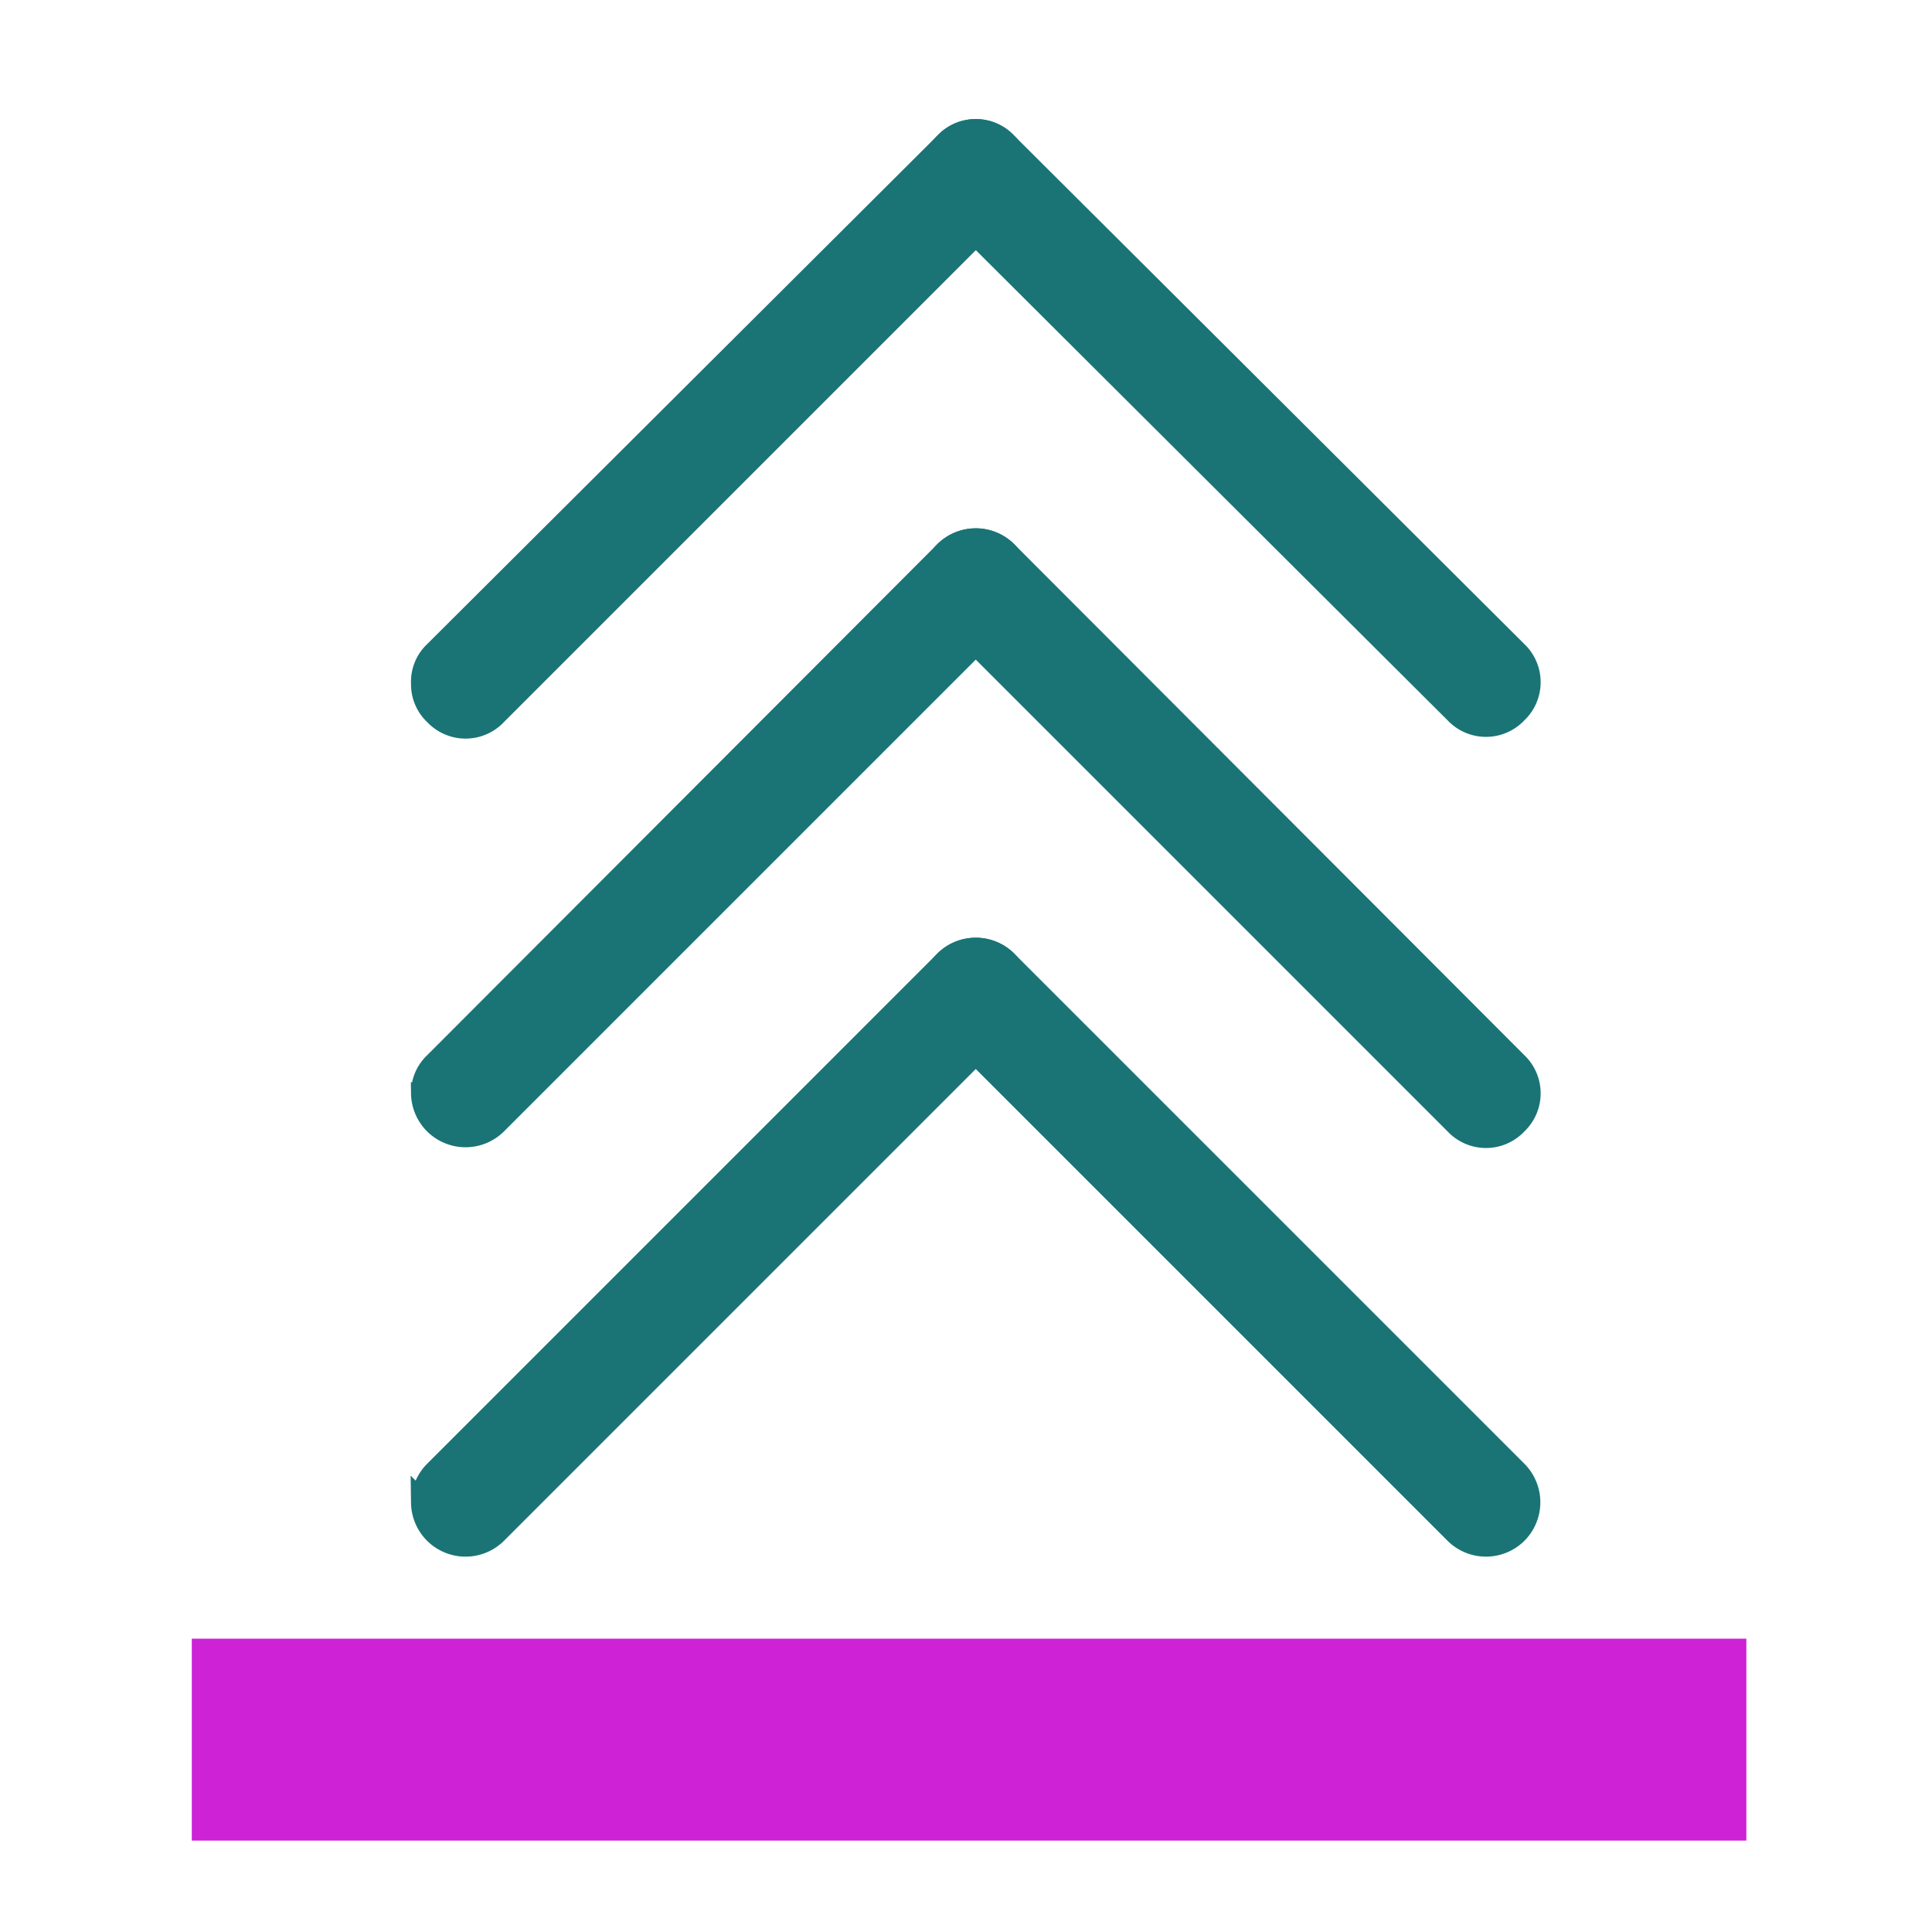 <?xml version="1.0" encoding="UTF-8" standalone="no"?>
<!-- Generator: Adobe Illustrator 18.0.0, SVG Export Plug-In . SVG Version: 6.00 Build 0)  -->

<svg
   version="1.1"
   id="Capa_1"
   x="0px"
   y="0px"
   viewBox="0 0 348.882 348.882"
   style="enable-background:new 0 0 348.882 348.882;"
   xml:space="preserve"
   sodipodi:docname="legend_retract.svg"
   inkscape:version="1.1 (c68e22c387, 2021-05-23)"
   xmlns:inkscape="http://www.inkscape.org/namespaces/inkscape"
   xmlns:sodipodi="http://sodipodi.sourceforge.net/DTD/sodipodi-0.dtd"
   xmlns="http://www.w3.org/2000/svg"
   xmlns:svg="http://www.w3.org/2000/svg"><defs
   id="defs209">
	
	
</defs><sodipodi:namedview
   id="namedview207"
   pagecolor="#505050"
   bordercolor="#eeeeee"
   borderopacity="1"
   inkscape:pageshadow="0"
   inkscape:pageopacity="0"
   inkscape:pagecheckerboard="0"
   showgrid="false"
   inkscape:zoom="1.6457448"
   inkscape:cx="174.08531"
   inkscape:cy="175.30057"
   inkscape:window-width="1920"
   inkscape:window-height="1001"
   inkscape:window-x="-9"
   inkscape:window-y="-9"
   inkscape:window-maximized="1"
   inkscape:current-layer="Capa_1" />

<g
   id="g176">
</g>
<g
   id="g178">
</g>
<g
   id="g180">
</g>
<g
   id="g182">
</g>
<g
   id="g184">
</g>
<g
   id="g186">
</g>
<g
   id="g188">
</g>
<g
   id="g190">
</g>
<g
   id="g192">
</g>
<g
   id="g194">
</g>
<g
   id="g196">
</g>
<g
   id="g198">
</g>
<g
   id="g200">
</g>
<g
   id="g202">
</g>
<g
   id="g204">
</g>
<g
   id="g5653"
   transform="matrix(1,0,0,-1,0,302.599)"
   style="stroke:#1A7476;stroke-opacity:1;fill:#1A7476;fill-opacity:1;stroke-width:4;stroke-miterlimit:4;stroke-dasharray:none"><path
     d="m 168.357,271.227 a 7.377,7.377 0 0 0 2.354,5.494 7.534,7.534 0 0 0 10.987,0 l 92.135,-91.821 a 7.534,7.534 0 0 0 0,-10.987 7.534,7.534 0 0 0 -10.987,0 l -92.135,91.821 a 7.377,7.377 0 0 0 -2.354,5.494 z"
     fill="#333333"
     id="path3790"
     style="fill:#1A7476;fill-opacity:1;stroke-width:4;stroke:#1A7476;stroke-opacity:1;stroke-miterlimit:4;stroke-dasharray:none" /><path
     d="m 76.223,179.092 a 7.377,7.377 0 0 0 2.354,5.807 l 92.135,91.821 a 7.534,7.534 0 0 0 10.987,0 7.534,7.534 0 0 0 0,-10.987 L 89.564,173.599 a 7.534,7.534 0 0 0 -10.987,0 7.377,7.377 0 0 0 -2.354,5.494 z m 92.135,18.207 a 8.005,8.005 0 0 0 2.354,5.651 7.848,7.848 0 0 0 10.987,0 l 92.135,-92.292 a 7.534,7.534 0 0 0 0,-10.987 7.534,7.534 0 0 0 -10.987,0 l -92.135,92.135 a 7.691,7.691 0 0 0 -2.354,5.494 z"
     fill="#333333"
     id="path3792"
     style="fill:#1A7476;fill-opacity:1;stroke-width:4;stroke:#1A7476;stroke-opacity:1;stroke-miterlimit:4;stroke-dasharray:none" /><path
     d="m 76.223,105.165 a 7.377,7.377 0 0 0 2.354,5.494 l 92.135,92.292 a 7.848,7.848 0 0 0 10.987,0 7.848,7.848 0 0 0 0,-11.144 L 89.564,99.671 a 7.848,7.848 0 0 0 -13.342,5.494 z m 92.135,18.207 a 8.005,8.005 0 0 0 2.354,5.651 7.848,7.848 0 0 0 10.987,0 l 92.135,-92.135 a 7.848,7.848 0 0 0 0,-11.144 7.848,7.848 0 0 0 -10.987,0 l -92.135,92.135 a 7.848,7.848 0 0 0 -2.354,5.494 z"
     fill="#333333"
     id="path3794"
     style="fill:#1A7476;fill-opacity:1;stroke-width:4;stroke:#1A7476;stroke-opacity:1;stroke-miterlimit:4;stroke-dasharray:none" /><path
     d="m 76.223,31.237 a 8.005,8.005 0 0 0 2.354,5.651 l 92.135,92.135 a 7.848,7.848 0 0 0 10.987,0 7.848,7.848 0 0 0 0,-11.144 L 89.564,25.744 a 7.848,7.848 0 0 0 -13.342,5.494 z"
     fill="#333333"
     id="path3796"
     style="fill:#1A7476;fill-opacity:1;stroke-width:4;stroke:#1A7476;stroke-opacity:1;stroke-miterlimit:4;stroke-dasharray:none" /></g><rect
   style="fill:#cd22d6;fill-opacity:1"
   id="rect4805"
   width="280.724"
   height="36.458"
   x="34.635"
   y="295.915" /></svg>

